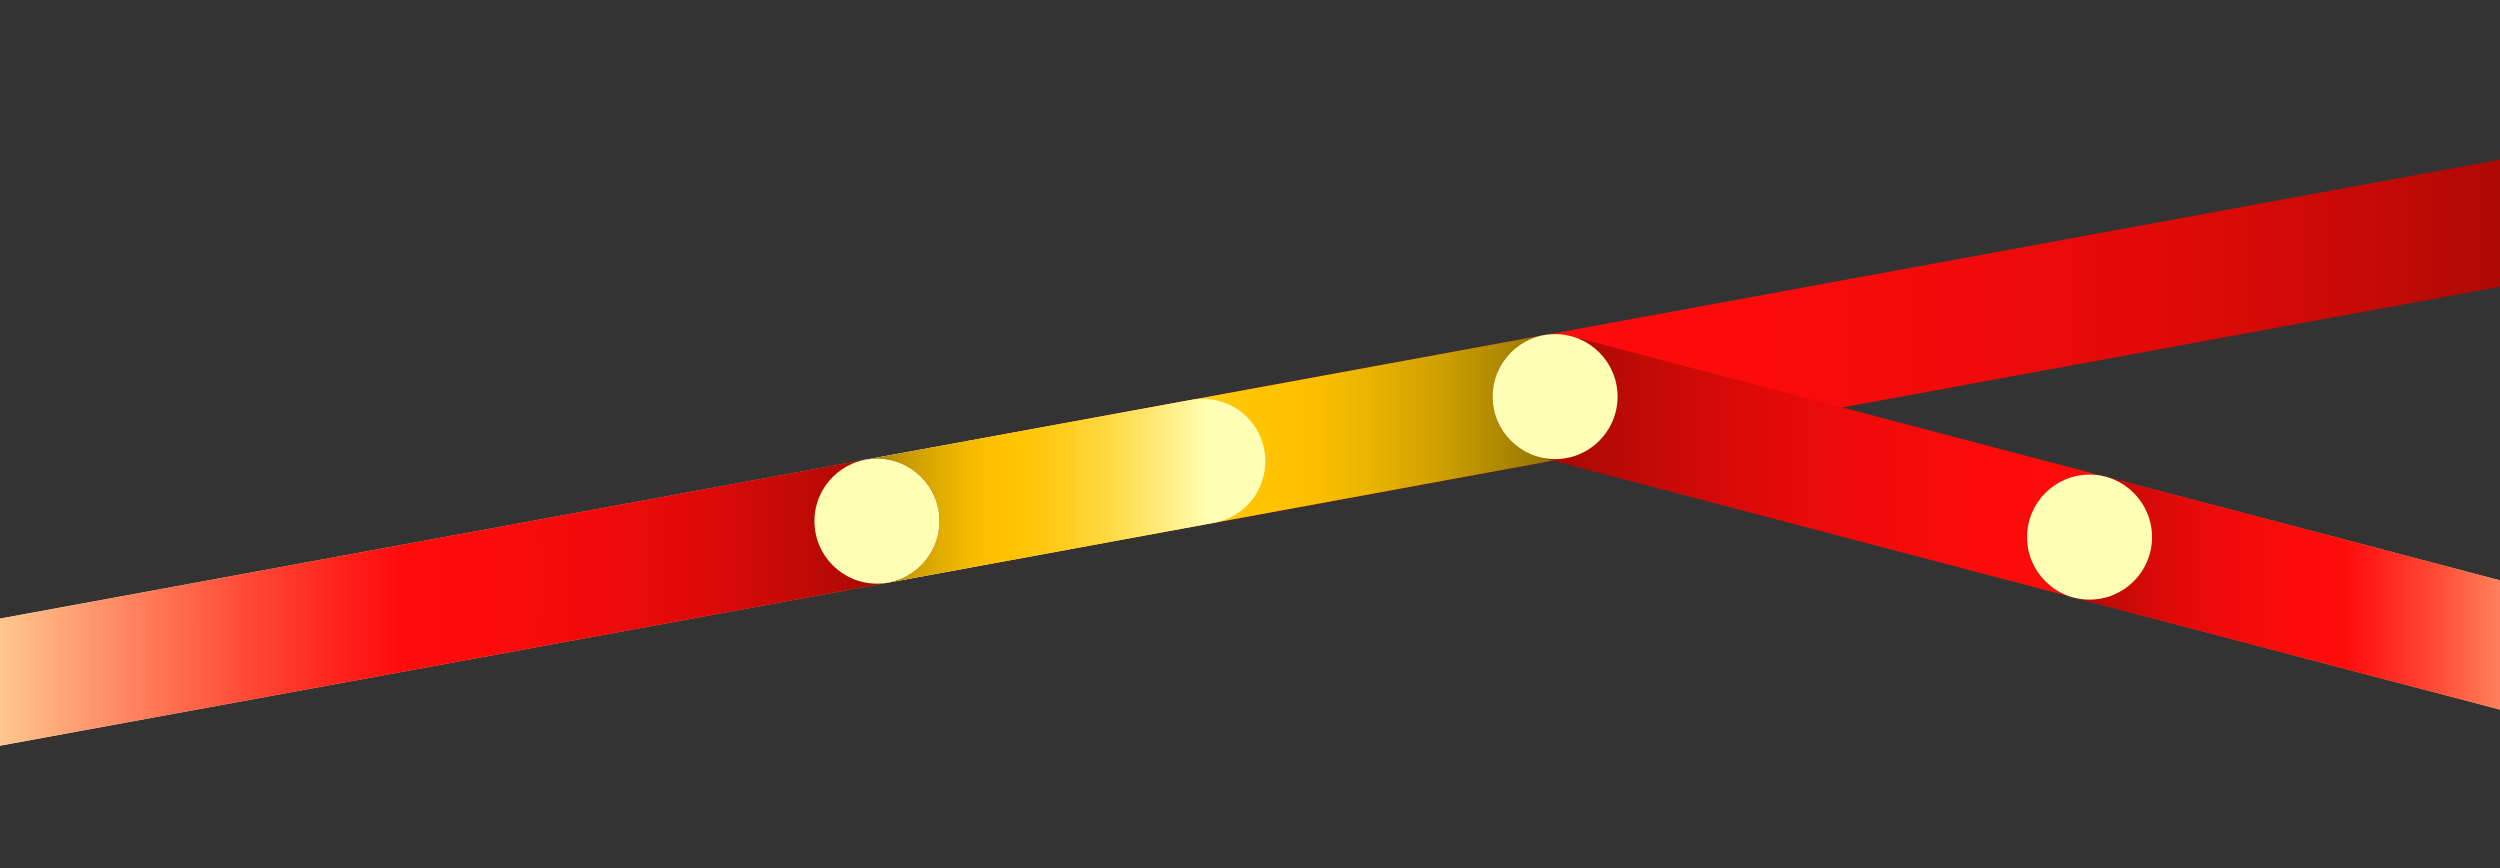 <svg xmlns="http://www.w3.org/2000/svg" xmlns:xlink="http://www.w3.org/1999/xlink" viewBox="0 0 3000 1042"><rect x="0" y="0" width="3000" height="1042" fill="#333333" stroke="none"/><defs><style>.cls-1,.cls-3,.cls-6,.cls-7{fill:#ffffb5;}.cls-1,.cls-2,.cls-3,.cls-4,.cls-5,.cls-6{stroke-linecap:round;stroke-linejoin:round;stroke-width:150px;}.cls-1{stroke:url(#linear-gradient);}.cls-2,.cls-4,.cls-5{fill:none;}.cls-2{stroke:url(#linear-gradient-2);}.cls-3{stroke:url(#linear-gradient-3);}.cls-4{stroke:url(#linear-gradient-4);}.cls-5{stroke:url(#linear-gradient-5);}.cls-6{stroke:url(#linear-gradient-6);}</style><linearGradient id="linear-gradient" x1="-154.69" y1="540.19" x2="3187.11" y2="540.19" gradientUnits="userSpaceOnUse"><stop offset="0.02" stop-color="#ffffb5"/><stop offset="0.03" stop-color="#fffab1"/><stop offset="0.24" stop-color="#ff956b"/><stop offset="0.41" stop-color="#ff4b37"/><stop offset="0.53" stop-color="#ff1d17"/><stop offset="0.59" stop-color="#ff0b0b"/><stop offset="0.68" stop-color="#fb0b0b"/><stop offset="0.75" stop-color="#f10b0a"/><stop offset="0.83" stop-color="#de0a08"/><stop offset="0.9" stop-color="#c50a06"/><stop offset="0.96" stop-color="#a40904"/><stop offset="1" stop-color="#900902"/></linearGradient><linearGradient id="linear-gradient-2" x1="977.35" y1="550.66" x2="1941.09" y2="550.66" gradientUnits="userSpaceOnUse"><stop offset="0.12" stop-color="#ffffb5"/><stop offset="0.23" stop-color="#ffec7c"/><stop offset="0.34" stop-color="#ffda47"/><stop offset="0.44" stop-color="#ffce20"/><stop offset="0.52" stop-color="#ffc609"/><stop offset="0.57" stop-color="#ffc300"/><stop offset="0.63" stop-color="#f9be00"/><stop offset="0.7" stop-color="#e7b200"/><stop offset="0.79" stop-color="#ca9d00"/><stop offset="0.88" stop-color="#a28000"/><stop offset="0.92" stop-color="#8f7200"/></linearGradient><linearGradient id="linear-gradient-3" x1="1791.09" y1="639.71" x2="3187.11" y2="639.71" gradientUnits="userSpaceOnUse"><stop offset="0" stop-color="#900902"/><stop offset="0.02" stop-color="#990903"/><stop offset="0.12" stop-color="#be0a06"/><stop offset="0.21" stop-color="#da0a08"/><stop offset="0.31" stop-color="#ef0b0a"/><stop offset="0.41" stop-color="#fb0b0b"/><stop offset="0.5" stop-color="#ff0b0b"/><stop offset="0.55" stop-color="#ff1d17"/><stop offset="0.65" stop-color="#ff4b37"/><stop offset="0.79" stop-color="#ff956b"/><stop offset="0.97" stop-color="#fffab1"/><stop offset="0.98" stop-color="#ffffb5"/></linearGradient><linearGradient id="linear-gradient-4" x1="977.35" y1="589.46" x2="1518.4" y2="589.46" gradientUnits="userSpaceOnUse"><stop offset="0.08" stop-color="#8f7200"/><stop offset="0.12" stop-color="#a28000"/><stop offset="0.21" stop-color="#ca9d00"/><stop offset="0.3" stop-color="#e7b200"/><stop offset="0.37" stop-color="#f9be00"/><stop offset="0.43" stop-color="#ffc300"/><stop offset="0.48" stop-color="#ffc609"/><stop offset="0.56" stop-color="#ffce20"/><stop offset="0.66" stop-color="#ffda47"/><stop offset="0.77" stop-color="#ffec7c"/><stop offset="0.88" stop-color="#ffffb5"/></linearGradient><linearGradient id="linear-gradient-5" x1="2432.44" y1="724" x2="3187.11" y2="724" xlink:href="#linear-gradient-3"/><linearGradient id="linear-gradient-6" x1="-154.69" y1="729.28" x2="1127.35" y2="729.28" gradientUnits="userSpaceOnUse"><stop offset="0.02" stop-color="#ffffb5"/><stop offset="0.03" stop-color="#fffab1"/><stop offset="0.21" stop-color="#ff956b"/><stop offset="0.35" stop-color="#ff4b37"/><stop offset="0.45" stop-color="#ff1d17"/><stop offset="0.5" stop-color="#ff0b0b"/><stop offset="0.59" stop-color="#fb0b0b"/><stop offset="0.69" stop-color="#ef0b0a"/><stop offset="0.79" stop-color="#da0a08"/><stop offset="0.88" stop-color="#be0a06"/><stop offset="0.98" stop-color="#990903"/><stop offset="1" stop-color="#900902"/></linearGradient></defs><g id="LINES"><line class="cls-1" x1="-79.69" y1="833.2" x2="3112.11" y2="247.19"/></g><g id="LINES_TOP" data-name="LINES TOP"><line class="cls-2" x1="1052.35" y1="625.36" x2="1866.09" y2="475.96"/><line class="cls-3" x1="1866.09" y1="475.96" x2="3112.11" y2="803.46"/><line class="cls-4" x1="1052.35" y1="625.36" x2="1443.4" y2="553.56"/><line class="cls-5" x1="2507.44" y1="644.53" x2="3112.11" y2="803.46"/><line class="cls-6" x1="-79.69" y1="833.2" x2="1052.35" y2="625.36"/></g><g id="CIRCLES"><circle class="cls-7" cx="1052.35" cy="625.36" r="75"/><circle class="cls-7" cx="1866.09" cy="475.96" r="75"/><circle class="cls-7" cx="2507.44" cy="644.53" r="75"/></g></svg>